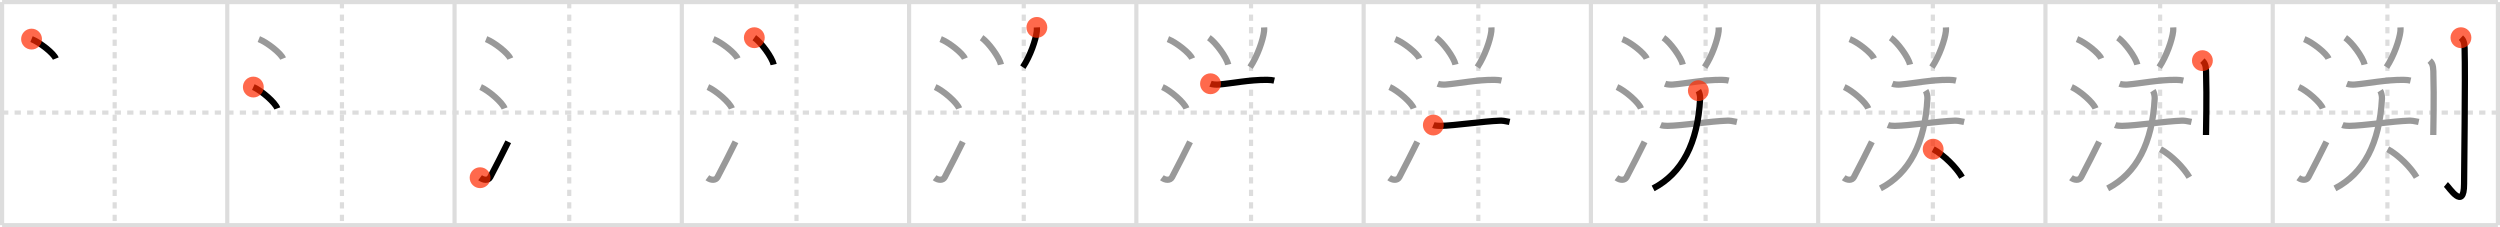 <svg width="1199px" height="109px" viewBox="0 0 1199 109" xmlns="http://www.w3.org/2000/svg" xmlns:xlink="http://www.w3.org/1999/xlink" xml:space="preserve" version="1.1"  baseProfile="full">
<line x1="1" y1="1" x2="1198" y2="1" style="stroke:#ddd;stroke-width:2" />
<line x1="1" y1="1" x2="1" y2="108" style="stroke:#ddd;stroke-width:2" />
<line x1="1" y1="108" x2="1198" y2="108" style="stroke:#ddd;stroke-width:2" />
<line x1="1198" y1="1" x2="1198" y2="108" style="stroke:#ddd;stroke-width:2" />
<line x1="109" y1="1" x2="109" y2="108" style="stroke:#ddd;stroke-width:2" />
<line x1="218" y1="1" x2="218" y2="108" style="stroke:#ddd;stroke-width:2" />
<line x1="327" y1="1" x2="327" y2="108" style="stroke:#ddd;stroke-width:2" />
<line x1="436" y1="1" x2="436" y2="108" style="stroke:#ddd;stroke-width:2" />
<line x1="545" y1="1" x2="545" y2="108" style="stroke:#ddd;stroke-width:2" />
<line x1="654" y1="1" x2="654" y2="108" style="stroke:#ddd;stroke-width:2" />
<line x1="763" y1="1" x2="763" y2="108" style="stroke:#ddd;stroke-width:2" />
<line x1="872" y1="1" x2="872" y2="108" style="stroke:#ddd;stroke-width:2" />
<line x1="981" y1="1" x2="981" y2="108" style="stroke:#ddd;stroke-width:2" />
<line x1="1090" y1="1" x2="1090" y2="108" style="stroke:#ddd;stroke-width:2" />
<line x1="1" y1="54" x2="1198" y2="54" style="stroke:#ddd;stroke-width:2;stroke-dasharray:3 3" />
<line x1="55" y1="1" x2="55" y2="108" style="stroke:#ddd;stroke-width:2;stroke-dasharray:3 3" />
<line x1="164" y1="1" x2="164" y2="108" style="stroke:#ddd;stroke-width:2;stroke-dasharray:3 3" />
<line x1="273" y1="1" x2="273" y2="108" style="stroke:#ddd;stroke-width:2;stroke-dasharray:3 3" />
<line x1="382" y1="1" x2="382" y2="108" style="stroke:#ddd;stroke-width:2;stroke-dasharray:3 3" />
<line x1="491" y1="1" x2="491" y2="108" style="stroke:#ddd;stroke-width:2;stroke-dasharray:3 3" />
<line x1="600" y1="1" x2="600" y2="108" style="stroke:#ddd;stroke-width:2;stroke-dasharray:3 3" />
<line x1="709" y1="1" x2="709" y2="108" style="stroke:#ddd;stroke-width:2;stroke-dasharray:3 3" />
<line x1="818" y1="1" x2="818" y2="108" style="stroke:#ddd;stroke-width:2;stroke-dasharray:3 3" />
<line x1="927" y1="1" x2="927" y2="108" style="stroke:#ddd;stroke-width:2;stroke-dasharray:3 3" />
<line x1="1036" y1="1" x2="1036" y2="108" style="stroke:#ddd;stroke-width:2;stroke-dasharray:3 3" />
<line x1="1145" y1="1" x2="1145" y2="108" style="stroke:#ddd;stroke-width:2;stroke-dasharray:3 3" />
<path d="M15.13,18.75c4.1,1.65,10.59,6.78,11.62,9.34" style="fill:none;stroke:black;stroke-width:3" />
<circle cx="15.13" cy="18.75" r="5" stroke-width="0" fill="#FF2A00" opacity="0.7" />
<path d="M124.13,18.75c4.1,1.65,10.59,6.78,11.62,9.34" style="fill:none;stroke:#999;stroke-width:3" />
<path d="M121.5,41.75C125.56,43.56,131.98,49.19,133.0,52" style="fill:none;stroke:black;stroke-width:3" />
<circle cx="121.5" cy="41.75" r="5" stroke-width="0" fill="#FF2A00" opacity="0.7" />
<path d="M233.13,18.75c4.1,1.65,10.59,6.78,11.62,9.34" style="fill:none;stroke:#999;stroke-width:3" />
<path d="M230.5,41.75C234.56,43.56,240.98,49.19,242.0,52" style="fill:none;stroke:#999;stroke-width:3" />
<path d="M230.25,85.23c1.71,1.27,3.97,1.44,4.86-0.25C238.5,78.5,240.89,73.83,243.75,68" style="fill:none;stroke:black;stroke-width:3" />
<circle cx="230.25" cy="85.23" r="5" stroke-width="0" fill="#FF2A00" opacity="0.7" />
<path d="M342.13,18.75c4.1,1.65,10.59,6.78,11.62,9.34" style="fill:none;stroke:#999;stroke-width:3" />
<path d="M339.5,41.75C343.56,43.56,349.98,49.19,351.0,52" style="fill:none;stroke:#999;stroke-width:3" />
<path d="M339.25,85.23c1.71,1.27,3.97,1.44,4.86-0.25C347.5,78.5,349.89,73.83,352.75,68" style="fill:none;stroke:#999;stroke-width:3" />
<path d="M361.77,18.08c3.28,2.27,8.47,9.35,9.29,12.88" style="fill:none;stroke:black;stroke-width:3" />
<circle cx="361.77" cy="18.08" r="5" stroke-width="0" fill="#FF2A00" opacity="0.7" />
<path d="M451.13,18.75c4.1,1.65,10.59,6.78,11.62,9.34" style="fill:none;stroke:#999;stroke-width:3" />
<path d="M448.5,41.75C452.56,43.56,458.98,49.19,460.0,52" style="fill:none;stroke:#999;stroke-width:3" />
<path d="M448.25,85.23c1.71,1.27,3.97,1.44,4.86-0.25C456.5,78.5,458.89,73.83,461.75,68" style="fill:none;stroke:#999;stroke-width:3" />
<path d="M470.77,18.08c3.28,2.27,8.47,9.35,9.29,12.88" style="fill:none;stroke:#999;stroke-width:3" />
<path d="M497.28,13.14c0.02,0.47,0.04,1.22-0.04,1.9c-0.46,4.01-3.09,11.79-6.69,17.17" style="fill:none;stroke:black;stroke-width:3" />
<circle cx="497.28" cy="13.14" r="5" stroke-width="0" fill="#FF2A00" opacity="0.7" />
<path d="M560.13,18.75c4.1,1.65,10.59,6.78,11.62,9.34" style="fill:none;stroke:#999;stroke-width:3" />
<path d="M557.5,41.75C561.56,43.56,567.98,49.19,569.0,52" style="fill:none;stroke:#999;stroke-width:3" />
<path d="M557.25,85.23c1.71,1.27,3.97,1.44,4.86-0.25C565.5,78.5,567.89,73.83,570.75,68" style="fill:none;stroke:#999;stroke-width:3" />
<path d="M579.77,18.08c3.28,2.27,8.47,9.35,9.29,12.88" style="fill:none;stroke:#999;stroke-width:3" />
<path d="M606.28,13.14c0.02,0.47,0.04,1.22-0.04,1.9c-0.46,4.01-3.09,11.79-6.69,17.17" style="fill:none;stroke:#999;stroke-width:3" />
<path d="M580.56,40.17c0.99,0.38,2.8,0.46,3.78,0.38C591.0,40,599.0,38.25,607.66,38.29c1.64,0.01,2.63,0.18,3.45,0.37" style="fill:none;stroke:black;stroke-width:3" />
<circle cx="580.56" cy="40.17" r="5" stroke-width="0" fill="#FF2A00" opacity="0.7" />
<path d="M669.13,18.75c4.1,1.65,10.59,6.78,11.62,9.34" style="fill:none;stroke:#999;stroke-width:3" />
<path d="M666.5,41.75C670.56,43.56,676.98,49.19,678.0,52" style="fill:none;stroke:#999;stroke-width:3" />
<path d="M666.25,85.23c1.71,1.27,3.97,1.44,4.86-0.25C674.5,78.5,676.89,73.83,679.75,68" style="fill:none;stroke:#999;stroke-width:3" />
<path d="M688.77,18.08c3.28,2.27,8.47,9.35,9.29,12.88" style="fill:none;stroke:#999;stroke-width:3" />
<path d="M715.28,13.14c0.02,0.47,0.04,1.22-0.04,1.9c-0.46,4.01-3.09,11.79-6.69,17.17" style="fill:none;stroke:#999;stroke-width:3" />
<path d="M689.56,40.17c0.99,0.38,2.8,0.46,3.78,0.38C700.0,40,708.0,38.25,716.66,38.29c1.64,0.01,2.63,0.18,3.45,0.37" style="fill:none;stroke:#999;stroke-width:3" />
<path d="M687.43,59.97c0.71,0.29,2.54,0.41,3.32,0.4c7-0.12,20.88-2.25,28.67-2.5c0.99-0.03,2.39,0.11,4.6,0.6" style="fill:none;stroke:black;stroke-width:3" />
<circle cx="687.43" cy="59.97" r="5" stroke-width="0" fill="#FF2A00" opacity="0.7" />
<path d="M778.13,18.75c4.1,1.65,10.59,6.78,11.62,9.34" style="fill:none;stroke:#999;stroke-width:3" />
<path d="M775.5,41.75C779.56,43.56,785.98,49.19,787.0,52" style="fill:none;stroke:#999;stroke-width:3" />
<path d="M775.25,85.23c1.71,1.27,3.97,1.44,4.86-0.25C783.5,78.5,785.89,73.83,788.75,68" style="fill:none;stroke:#999;stroke-width:3" />
<path d="M797.77,18.08c3.28,2.27,8.47,9.35,9.29,12.88" style="fill:none;stroke:#999;stroke-width:3" />
<path d="M824.28,13.14c0.02,0.47,0.04,1.22-0.04,1.9c-0.46,4.01-3.09,11.79-6.69,17.17" style="fill:none;stroke:#999;stroke-width:3" />
<path d="M798.56,40.17c0.99,0.38,2.8,0.46,3.78,0.38C809.0,40,817.0,38.25,825.66,38.29c1.64,0.01,2.63,0.18,3.45,0.37" style="fill:none;stroke:#999;stroke-width:3" />
<path d="M796.43,59.97c0.71,0.29,2.54,0.41,3.32,0.4c7-0.12,20.88-2.25,28.67-2.5c0.99-0.03,2.39,0.11,4.6,0.6" style="fill:none;stroke:#999;stroke-width:3" />
<path d="M814.53,43.48c0.45,0.7,0.93,2.41,0.86,3.76c-1.13,21.38-8.63,35.9-22.55,43.12" style="fill:none;stroke:black;stroke-width:3" />
<circle cx="814.53" cy="43.48" r="5" stroke-width="0" fill="#FF2A00" opacity="0.7" />
<path d="M887.13,18.75c4.1,1.65,10.59,6.78,11.62,9.34" style="fill:none;stroke:#999;stroke-width:3" />
<path d="M884.5,41.75C888.56,43.56,894.98,49.19,896.0,52" style="fill:none;stroke:#999;stroke-width:3" />
<path d="M884.25,85.23c1.71,1.27,3.97,1.44,4.86-0.25C892.5,78.5,894.89,73.83,897.75,68" style="fill:none;stroke:#999;stroke-width:3" />
<path d="M906.77,18.08c3.28,2.27,8.47,9.35,9.29,12.88" style="fill:none;stroke:#999;stroke-width:3" />
<path d="M933.28,13.14c0.02,0.47,0.04,1.22-0.04,1.9c-0.46,4.01-3.09,11.79-6.69,17.17" style="fill:none;stroke:#999;stroke-width:3" />
<path d="M907.56,40.17c0.99,0.38,2.8,0.46,3.78,0.38C918.0,40,926.0,38.25,934.66,38.29c1.64,0.01,2.63,0.18,3.45,0.37" style="fill:none;stroke:#999;stroke-width:3" />
<path d="M905.43,59.97c0.71,0.29,2.54,0.41,3.32,0.4c7-0.12,20.88-2.25,28.67-2.5c0.99-0.03,2.39,0.11,4.6,0.6" style="fill:none;stroke:#999;stroke-width:3" />
<path d="M923.53,43.48c0.45,0.7,0.93,2.41,0.86,3.76c-1.13,21.38-8.63,35.9-22.55,43.12" style="fill:none;stroke:#999;stroke-width:3" />
<path d="M927.14,71.55C932.4,74.37,938.4,80.51,941.0,85" style="fill:none;stroke:black;stroke-width:3" />
<circle cx="927.14" cy="71.55" r="5" stroke-width="0" fill="#FF2A00" opacity="0.7" />
<path d="M996.13,18.75c4.1,1.65,10.59,6.78,11.62,9.34" style="fill:none;stroke:#999;stroke-width:3" />
<path d="M993.5,41.75C997.56,43.56,1003.98,49.19,1005.0,52" style="fill:none;stroke:#999;stroke-width:3" />
<path d="M993.25,85.23c1.71,1.27,3.97,1.44,4.86-0.25C1001.5,78.5,1003.89,73.83,1006.75,68" style="fill:none;stroke:#999;stroke-width:3" />
<path d="M1015.77,18.08c3.28,2.27,8.47,9.35,9.29,12.88" style="fill:none;stroke:#999;stroke-width:3" />
<path d="M1042.28,13.14c0.02,0.47,0.04,1.22-0.04,1.9c-0.46,4.01-3.09,11.79-6.69,17.17" style="fill:none;stroke:#999;stroke-width:3" />
<path d="M1016.56,40.17c0.99,0.38,2.8,0.46,3.78,0.38C1027.0,40,1035.0,38.25,1043.66,38.29c1.64,0.01,2.63,0.18,3.45,0.37" style="fill:none;stroke:#999;stroke-width:3" />
<path d="M1014.43,59.97c0.71,0.29,2.54,0.41,3.32,0.4c7-0.12,20.88-2.25,28.67-2.5c0.99-0.03,2.39,0.11,4.6,0.6" style="fill:none;stroke:#999;stroke-width:3" />
<path d="M1032.53,43.48c0.45,0.7,0.93,2.41,0.86,3.76c-1.13,21.38-8.63,35.9-22.55,43.12" style="fill:none;stroke:#999;stroke-width:3" />
<path d="M1036.14,71.55C1041.4,74.37,1047.4,80.51,1050.0,85" style="fill:none;stroke:#999;stroke-width:3" />
<path d="M1056.27,29.08c0.98,0.92,1.67,1.99,1.76,5.02C1058.42,48.66,1058.0,59.79,1058.0,64.75" style="fill:none;stroke:black;stroke-width:3" />
<circle cx="1056.27" cy="29.08" r="5" stroke-width="0" fill="#FF2A00" opacity="0.7" />
<path d="M1105.13,18.75c4.1,1.65,10.59,6.78,11.62,9.34" style="fill:none;stroke:#999;stroke-width:3" />
<path d="M1102.5,41.75C1106.56,43.56,1112.98,49.19,1114.0,52" style="fill:none;stroke:#999;stroke-width:3" />
<path d="M1102.25,85.23c1.71,1.27,3.97,1.44,4.86-0.25C1110.5,78.5,1112.89,73.83,1115.75,68" style="fill:none;stroke:#999;stroke-width:3" />
<path d="M1124.77,18.08c3.28,2.27,8.47,9.35,9.29,12.88" style="fill:none;stroke:#999;stroke-width:3" />
<path d="M1151.28,13.14c0.02,0.47,0.04,1.22-0.04,1.9c-0.46,4.01-3.09,11.79-6.69,17.17" style="fill:none;stroke:#999;stroke-width:3" />
<path d="M1125.56,40.17c0.99,0.38,2.8,0.46,3.78,0.38C1136.0,40,1144.0,38.25,1152.66,38.29c1.64,0.01,2.63,0.18,3.45,0.37" style="fill:none;stroke:#999;stroke-width:3" />
<path d="M1123.43,59.97c0.71,0.29,2.54,0.41,3.32,0.4c7-0.12,20.88-2.25,28.67-2.5c0.99-0.03,2.39,0.11,4.6,0.6" style="fill:none;stroke:#999;stroke-width:3" />
<path d="M1141.53,43.48c0.45,0.7,0.93,2.41,0.86,3.76c-1.13,21.38-8.63,35.9-22.55,43.12" style="fill:none;stroke:#999;stroke-width:3" />
<path d="M1145.14,71.55C1150.4,74.37,1156.4,80.51,1159.0,85" style="fill:none;stroke:#999;stroke-width:3" />
<path d="M1165.27,29.08c0.98,0.92,1.67,1.99,1.76,5.02C1167.42,48.66,1167.0,59.79,1167.0,64.75" style="fill:none;stroke:#999;stroke-width:3" />
<path d="M1180.27,18.08c0.98,0.92,1.67,1.99,1.76,5.02c0.4,14.55-0.26,60.16-0.26,65.12c0,13.14-7.21,1.5-8.71,0.25" style="fill:none;stroke:black;stroke-width:3" />
<circle cx="1180.27" cy="18.08" r="5" stroke-width="0" fill="#FF2A00" opacity="0.7" />
</svg>